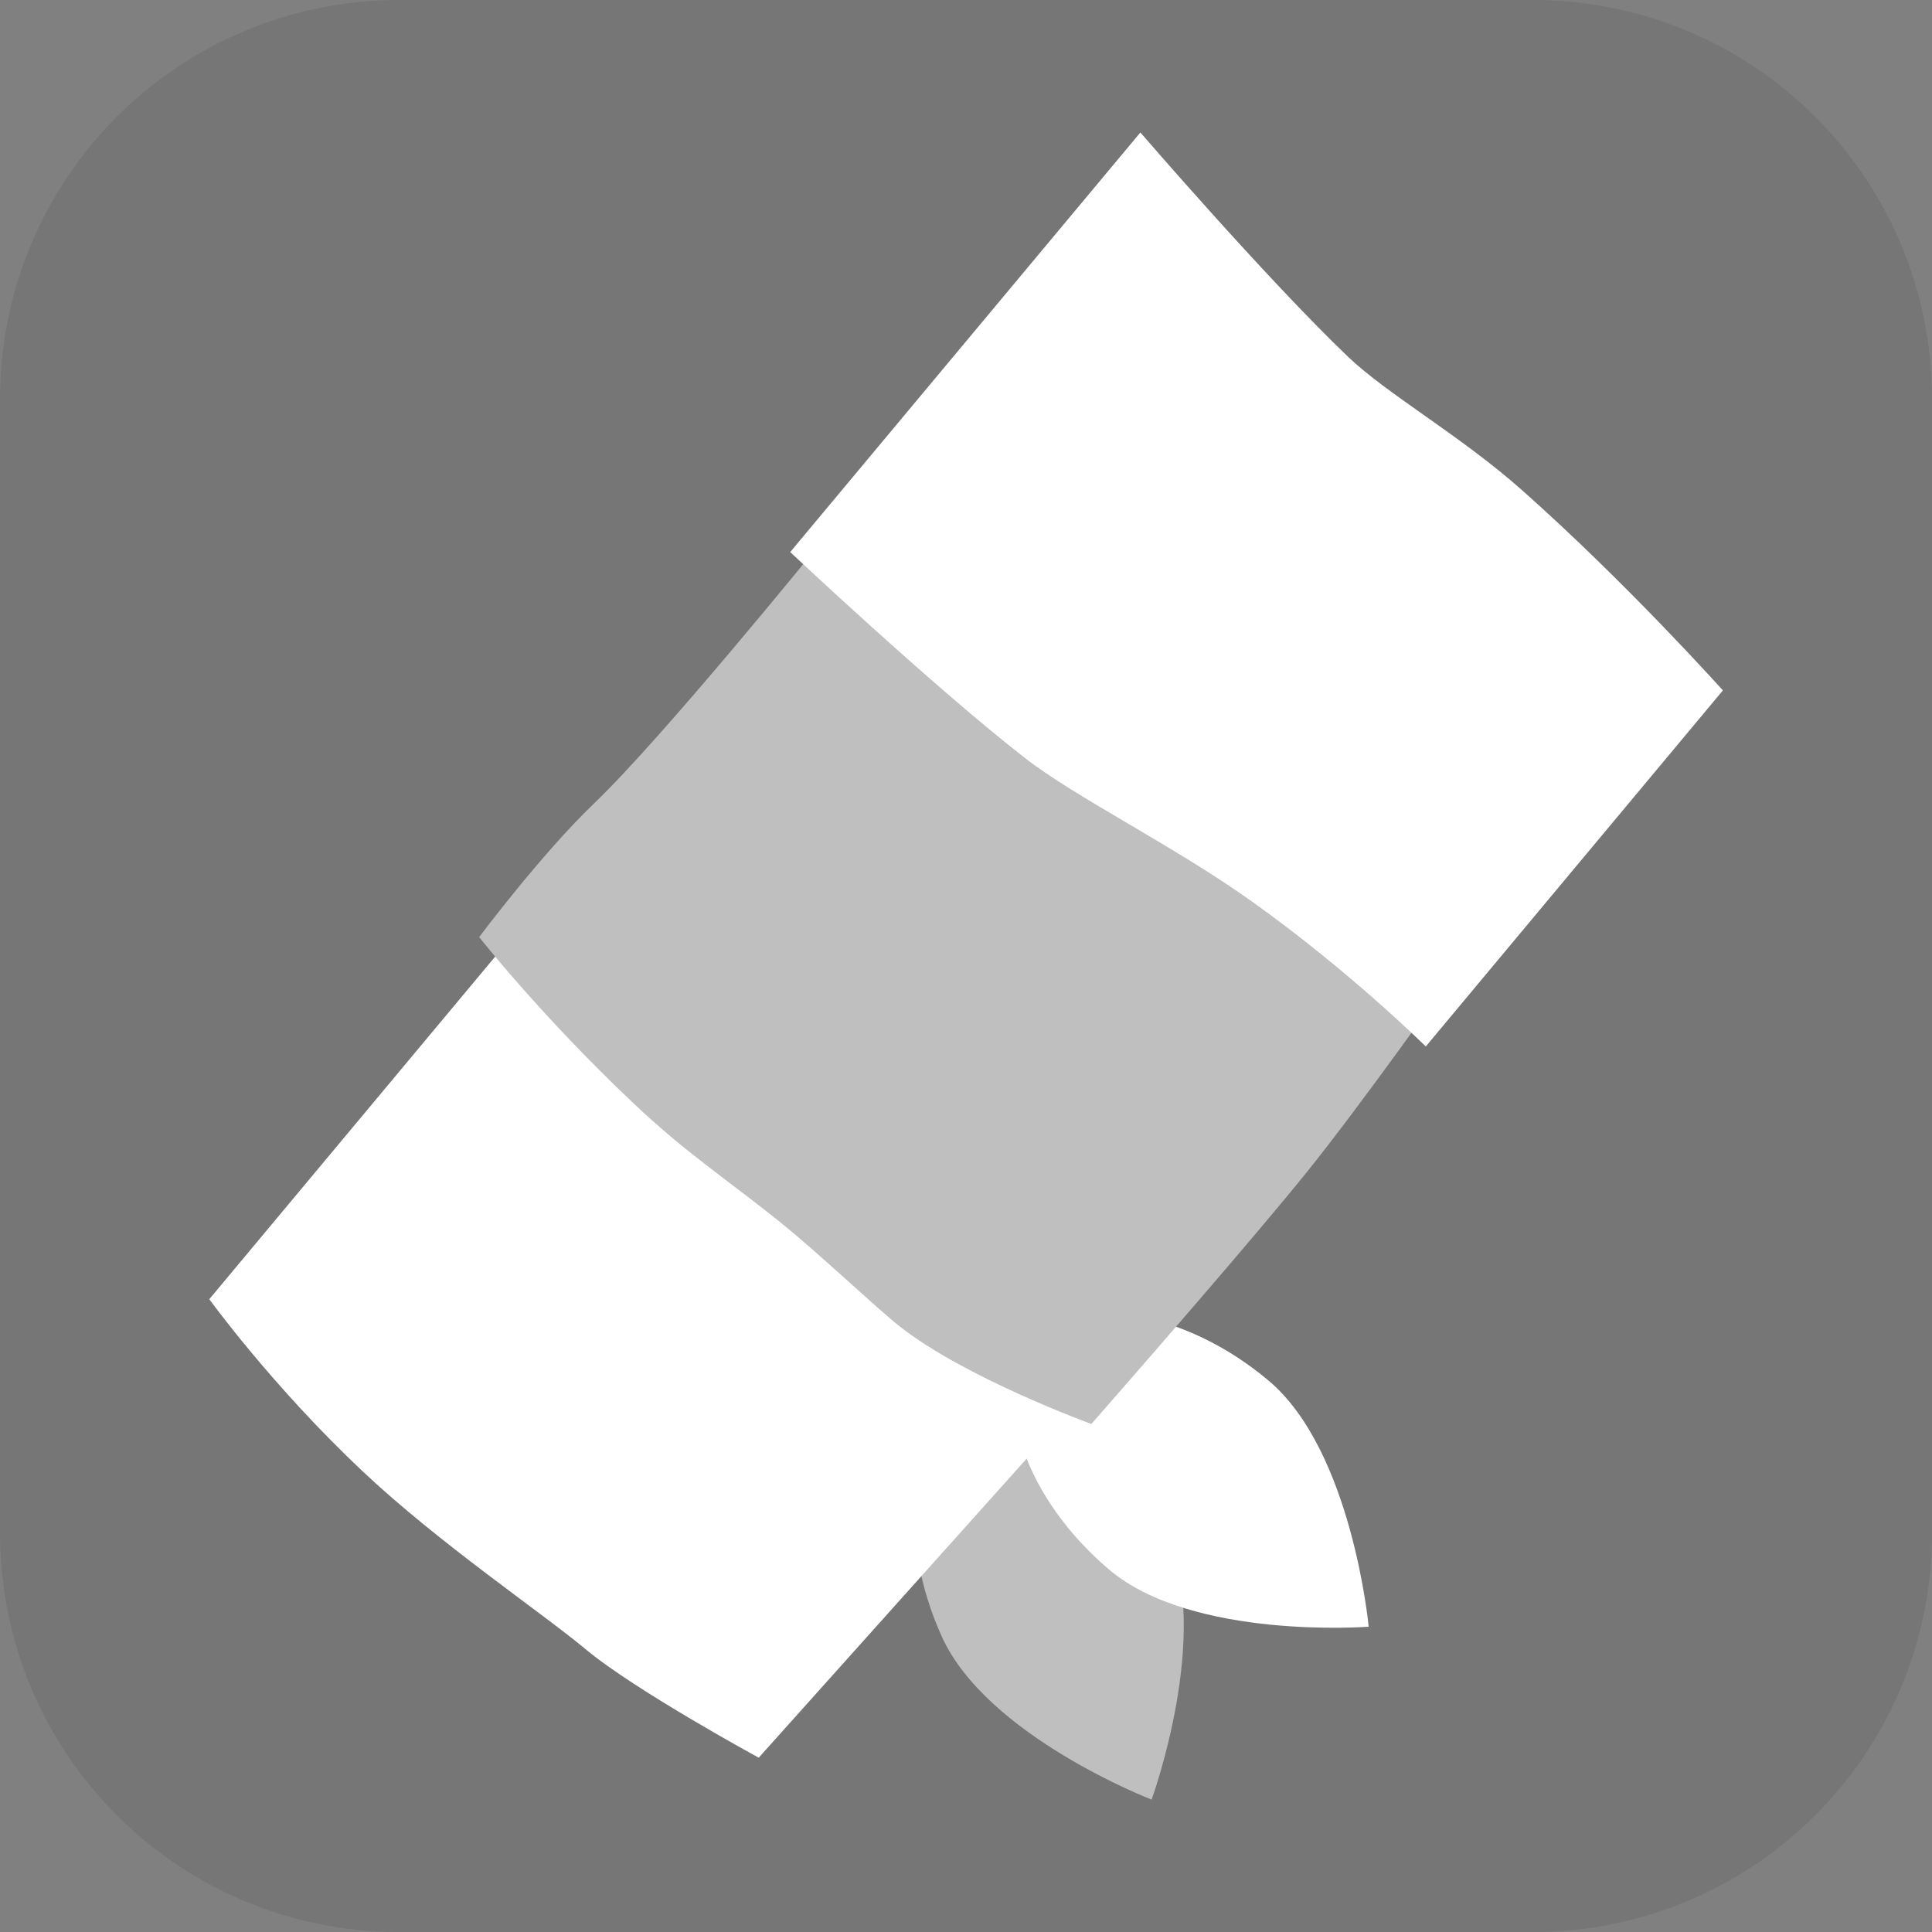 <svg version="1.1" xmlns="http://www.w3.org/2000/svg" xmlns:xlink="http://www.w3.org/1999/xlink" width="34.173" height="34.173" viewBox="0,0,34.173,34.173"><rect x="0" y="0" width="34.173" height="34.173" fill="#808080" stroke="none"/><g transform="translate(-222.913,-162.913)"><g data-paper-data="{&quot;isPaintingLayer&quot;:true}" stroke="none" stroke-miterlimit="10" stroke-dasharray="" stroke-dashoffset="0" style="mix-blend-mode: normal"><path d="M229.983,162.913h20.034c3.917,0 7.07,3.153 7.07,7.07v20.034c0,3.917 -3.153,7.07 -7.07,7.07h-20.034c-3.917,0 -7.07,-3.153 -7.07,-7.07v-20.034c0,-3.917 3.153,-7.07 7.07,-7.07z" fill-opacity="0.097" fill="#191919" fill-rule="evenodd" stroke-width="4.439" stroke-linecap="round" stroke-linejoin="round"/><g fill-rule="nonzero" stroke-width="0" stroke-linecap="butt" stroke-linejoin="miter"><path d="M239.573,191.864c-0.799,-1.76 -0.6,-3.69 0.5,-4.19c1.1,-0.499 2.684,0.622 3.483,2.382c0.799,1.76 -0.274,4.688 -0.274,4.688c0,0 -2.91,-1.12 -3.709,-2.88z" fill="#bfbfbf"/><path d="M242.536,190.68c-1.477,-1.246 -2.128,-3.075 -1.349,-3.998c0.779,-0.923 2.691,-0.592 4.168,0.654c1.477,1.246 1.767,4.35 1.767,4.35c0,0 -3.109,0.239 -4.586,-1.006z" fill="#ffffff"/><path d="M226.614,185.894l5.422,-6.497c0,0 2.176,1.18 3.4,2.201c1.047,0.874 3.142,2.839 4.607,4.242c1.043,0.999 1.94,1.857 1.94,1.857l-5.65,6.306c0,0 -2.193,-1.194 -3.057,-1.915c-0.795,-0.663 -2.591,-1.872 -3.95,-3.152c-1.596,-1.502 -2.711,-3.043 -2.711,-3.043z" fill="#ffffff"/><path d="M231.388,179.489c0,0 1.097,-1.469 2.036,-2.368c1.203,-1.152 3.934,-4.52 3.934,-4.52l11.192,7.644c0,0 -1.568,2.217 -2.526,3.405c-0.463,0.574 -1.188,1.428 -1.882,2.234c-0.995,1.157 -1.925,2.216 -1.925,2.216c0,0 -2.25,-0.818 -3.407,-1.739c-0.394,-0.313 -1.408,-1.273 -2.064,-1.803c-0.973,-0.786 -1.68,-1.233 -2.63,-2.132c-1.637,-1.548 -2.727,-2.938 -2.727,-2.938z" fill="#bfbfbf"/><path d="M236.89,172.678l6.194,-7.422c0,0 2.215,2.571 3.67,3.965c0.691,0.662 1.984,1.39 3.078,2.36c1.869,1.658 3.555,3.544 3.555,3.544l-5.255,6.298c0,0 -1.343,-1.33 -3.073,-2.563c-1.393,-0.993 -3.109,-1.834 -4.016,-2.539c-1.619,-1.259 -4.152,-3.642 -4.152,-3.642z" fill="#ffffff"/></g></g></g></svg>